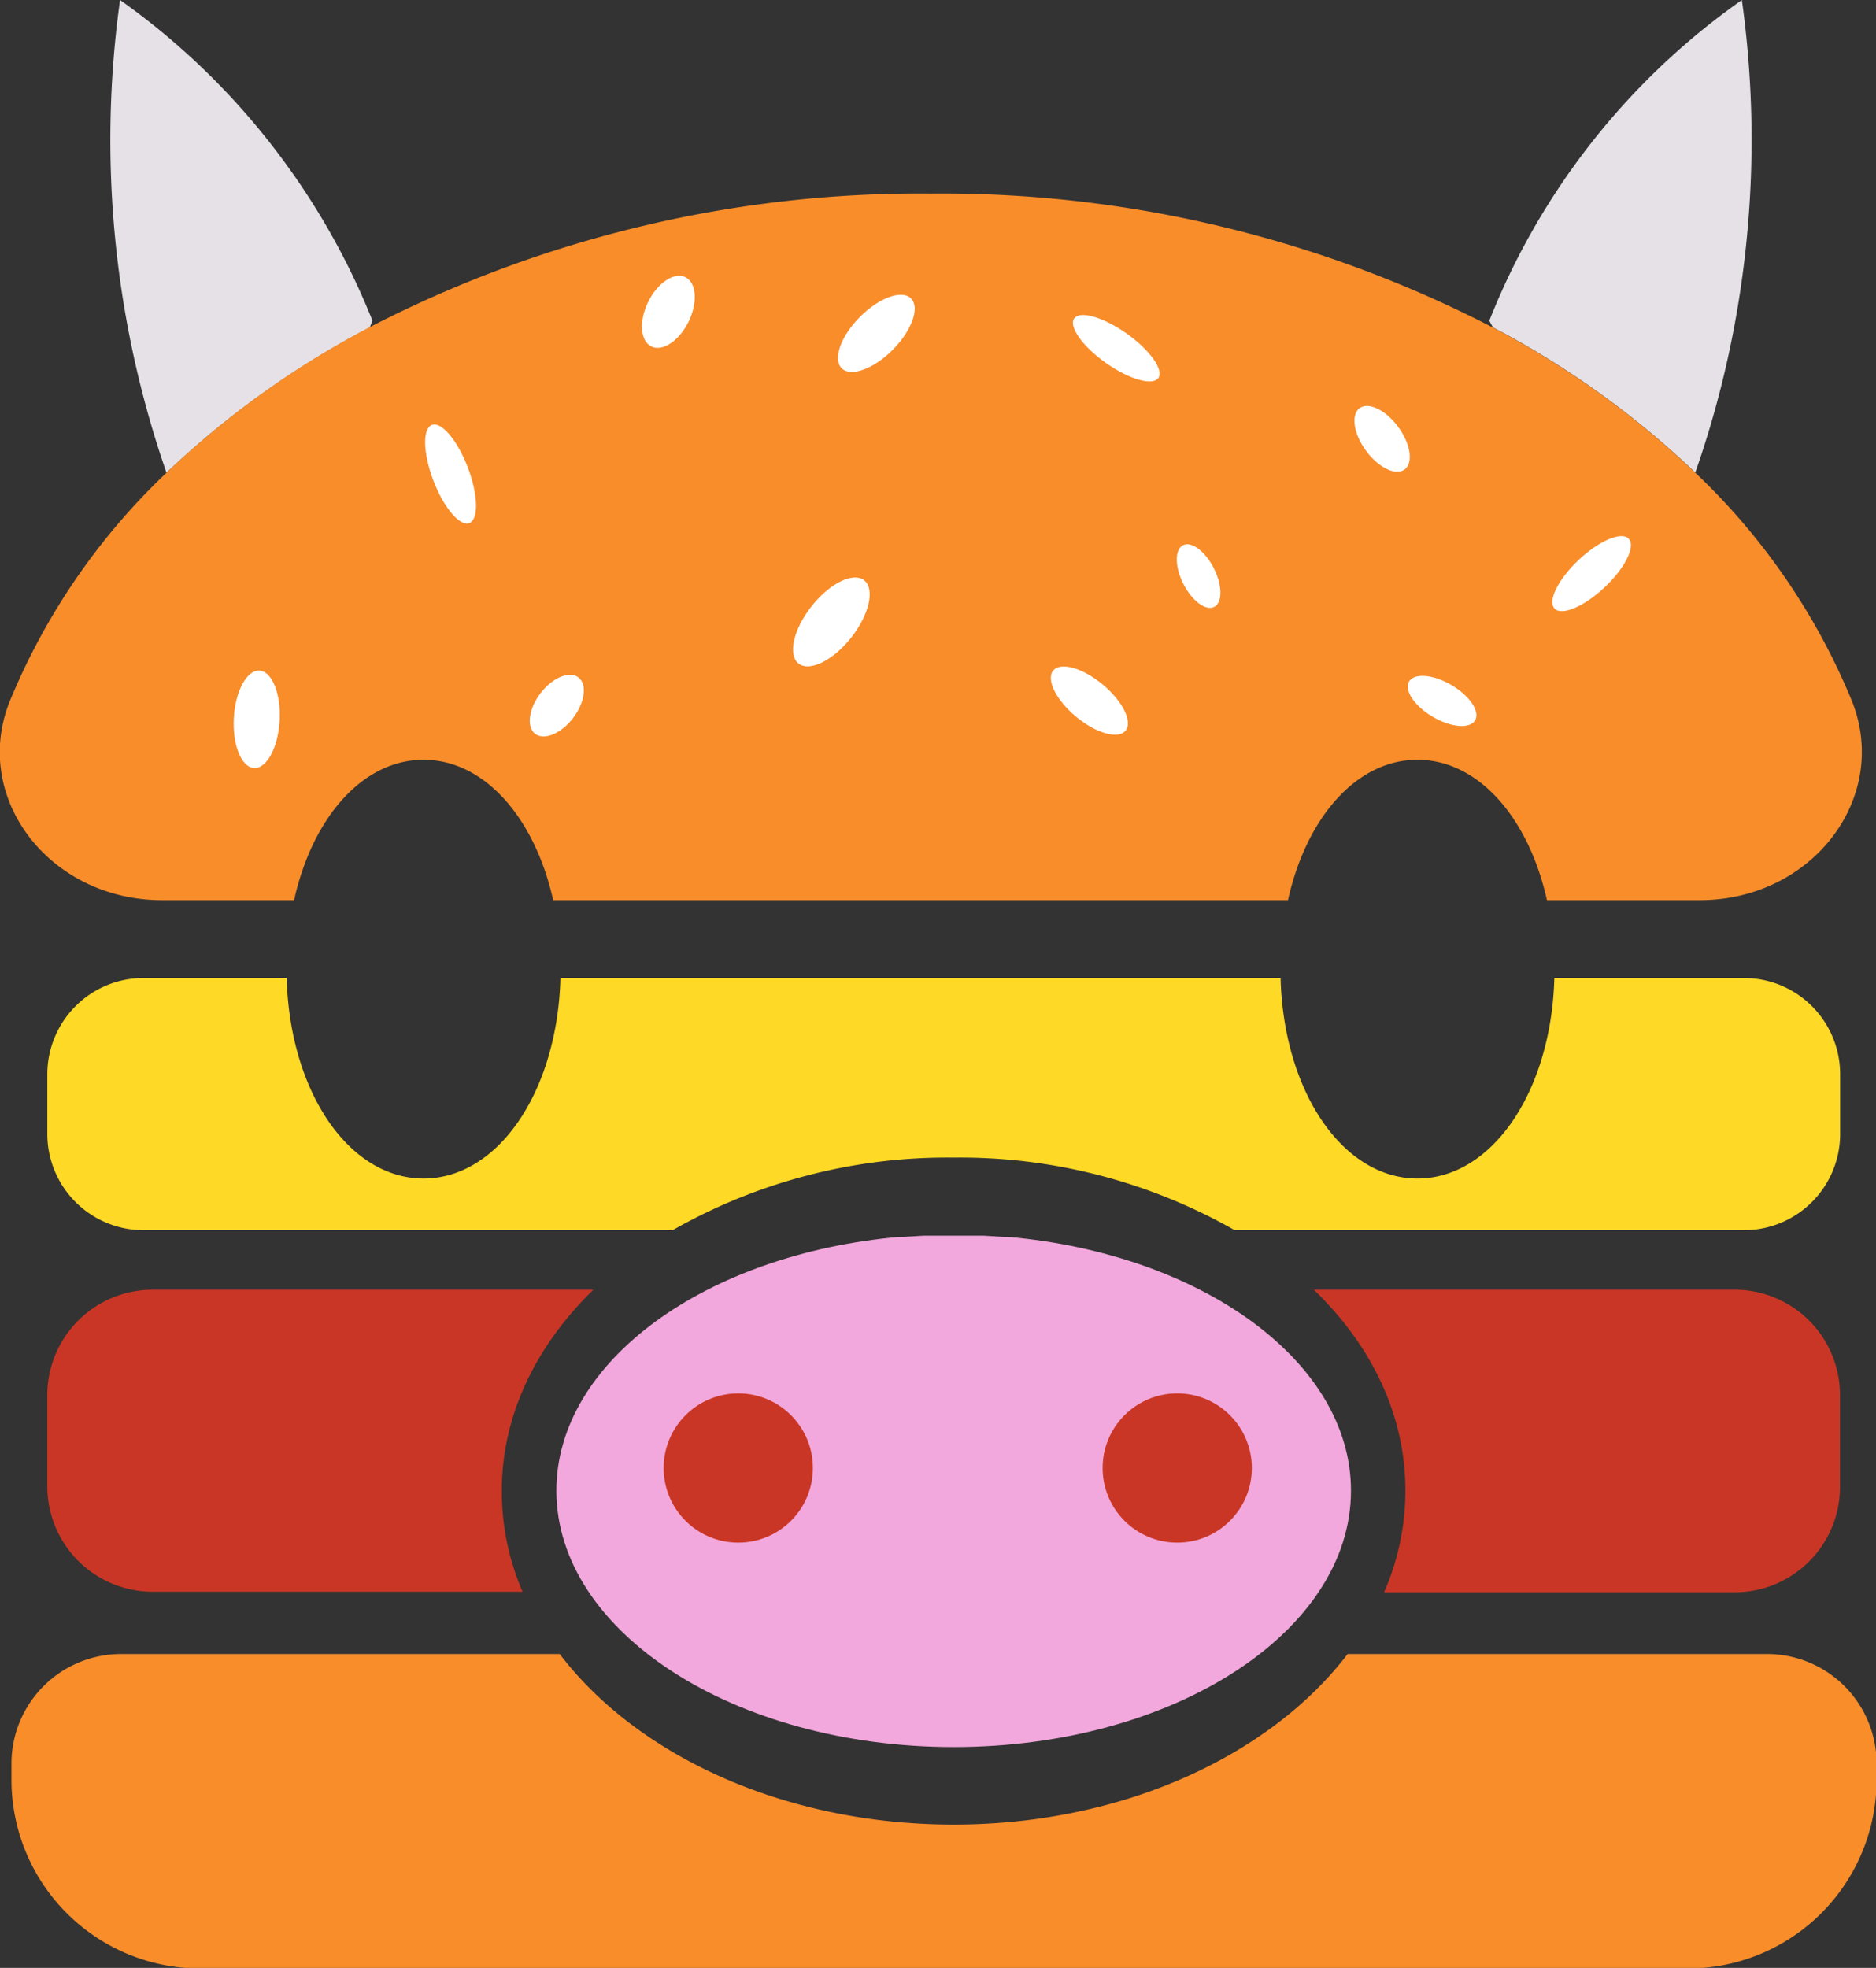 <svg xmlns="http://www.w3.org/2000/svg" viewBox="0 0 129.24 135.54"><rect x="0" y="0" width="129.24" height="135.54" fill="#333333" stroke="none"/><defs><style>.cls-1{fill:#e5e1e6;}.cls-2{fill:#f88d2a;}.cls-3{fill:#f2a8dc;}.cls-4{fill:#fed925;}.cls-5{fill:#ca3625;}.cls-6{fill:#fff;}</style></defs><g id="Layer_2" data-name="Layer 2"><g id="Colour_Logo_1" data-name="Colour Logo 1"><path class="cls-1" d="M120,19.27A69.8,69.8,0,0,0,120,0,49,49,0,0,0,102.6,22.09l.25.46a61.55,61.55,0,0,1,13.94,10A68.74,68.74,0,0,0,120,19.27Z"/><path class="cls-1" d="M25.66,22.09a49.57,49.57,0,0,0-6.11-11A49.44,49.44,0,0,0,8.27,0a69.88,69.88,0,0,0,3.2,32.56,61.62,61.62,0,0,1,14-10Z"/><path class="cls-2" d="M127.58,48.28a45.46,45.46,0,0,0-10.79-15.72,61.55,61.55,0,0,0-13.94-10,82.72,82.72,0,0,0-38.72-9.23,82.65,82.65,0,0,0-38.71,9.23,61.62,61.62,0,0,0-13.95,10A45.6,45.6,0,0,0,.68,48.28C-2,54.93,3.4,62,11.17,62h9.09c1.26-5.68,4.72-9.67,8.92-9.67s7.66,4,8.93,9.67H88.73c1.26-5.68,4.72-9.67,8.92-9.67s7.66,4,8.92,9.67h10.52C124.86,62,130.23,54.93,127.58,48.28Z"/><path class="cls-3" d="M69.44,85.19l-.33,0-1.31-.08-.44,0c-.55,0-1.1,0-1.66,0s-1.12,0-1.67,0l-.43,0-1.31.08-.33,0c-13.33,1.18-23.63,8.57-23.63,17.48,0,9.74,12.28,17.66,27.37,17.66s27.37-7.92,27.37-17.66C93.07,93.76,82.77,86.37,69.44,85.19Z"/><path class="cls-4" d="M120.14,67.36H107.08c-.21,7.79-4.27,13.81-9.43,13.81s-9.22-6-9.43-13.81H38.61c-.21,7.79-4.27,13.81-9.43,13.81s-9.22-6-9.43-13.81H9.89A6.63,6.63,0,0,0,3.26,74v4.1a6.63,6.63,0,0,0,6.63,6.63H46.34a38.23,38.23,0,0,1,19.36-5,38.25,38.25,0,0,1,19.36,5h35.08a6.63,6.63,0,0,0,6.63-6.63V74A6.63,6.63,0,0,0,120.14,67.36Z"/><circle class="cls-5" cx="81.1" cy="101.11" r="5.14"/><circle class="cls-5" cx="50.86" cy="101.11" r="5.14"/><g id="Seasame"><ellipse class="cls-6" cx="76.9" cy="23.98" rx="1.24" ry="3.55" transform="translate(12.9 72.9) rotate(-54.71)"/><ellipse class="cls-6" cx="82.57" cy="39.68" rx="1.18" ry="2.38" transform="translate(-9.02 41.44) rotate(-26.77)"/><ellipse class="cls-6" cx="60.37" cy="22.96" rx="3.39" ry="1.6" transform="translate(1.56 49.66) rotate(-45.24)"/><ellipse class="cls-6" cx="57.28" cy="42.84" rx="3.65" ry="1.74" transform="translate(-11.84 61.26) rotate(-51.72)"/><ellipse class="cls-6" cx="46.04" cy="21.48" rx="2.66" ry="1.55" transform="translate(6.45 53.31) rotate(-63.81)"/><ellipse class="cls-6" cx="31.04" cy="32.65" rx="1.27" ry="3.62" transform="translate(-9.6 13.21) rotate(-20.89)"/><ellipse class="cls-6" cx="17.69" cy="49.54" rx="3.36" ry="1.58" transform="translate(-32.74 64.52) rotate(-86.89)"/><ellipse class="cls-6" cx="75.05" cy="48.24" rx="1.44" ry="3.24" transform="translate(-10.04 75.08) rotate(-50.23)"/><ellipse class="cls-6" cx="38.36" cy="48.6" rx="2.45" ry="1.41" transform="translate(-23.55 49.49) rotate(-52.54)"/><ellipse class="cls-6" cx="99.35" cy="48.28" rx="1.27" ry="2.64" transform="translate(7.42 109.52) rotate(-59.59)"/><ellipse class="cls-6" cx="109.65" cy="39.51" rx="3.51" ry="1.3" transform="translate(2.72 85.88) rotate(-43.26)"/><ellipse class="cls-6" cx="95.22" cy="30.23" rx="1.38" ry="2.62" transform="translate(0.55 62.15) rotate(-36.25)"/></g><path class="cls-2" d="M121.69,113.92H92.84c-5.34,7-15.5,11.75-27.14,11.75s-21.8-4.74-27.14-11.75H8.34a7.55,7.55,0,0,0-7.55,7.54v1.12a13,13,0,0,0,13,13H116.28a13,13,0,0,0,13-13v-1.12A7.55,7.55,0,0,0,121.69,113.92Z"/><path class="cls-5" d="M34.57,102.67c0-5.19,2.36-10,6.31-13.84H10.52a7.26,7.26,0,0,0-7.26,7.26v6.28a7.26,7.26,0,0,0,7.26,7.26H36A17.45,17.45,0,0,1,34.57,102.67Z"/><path class="cls-5" d="M119.51,88.83h-29c4,3.86,6.31,8.65,6.31,13.84a17.45,17.45,0,0,1-1.47,7h24.15a7.26,7.26,0,0,0,7.26-7.26V96.09A7.26,7.26,0,0,0,119.51,88.83Z"/></g></g></svg>